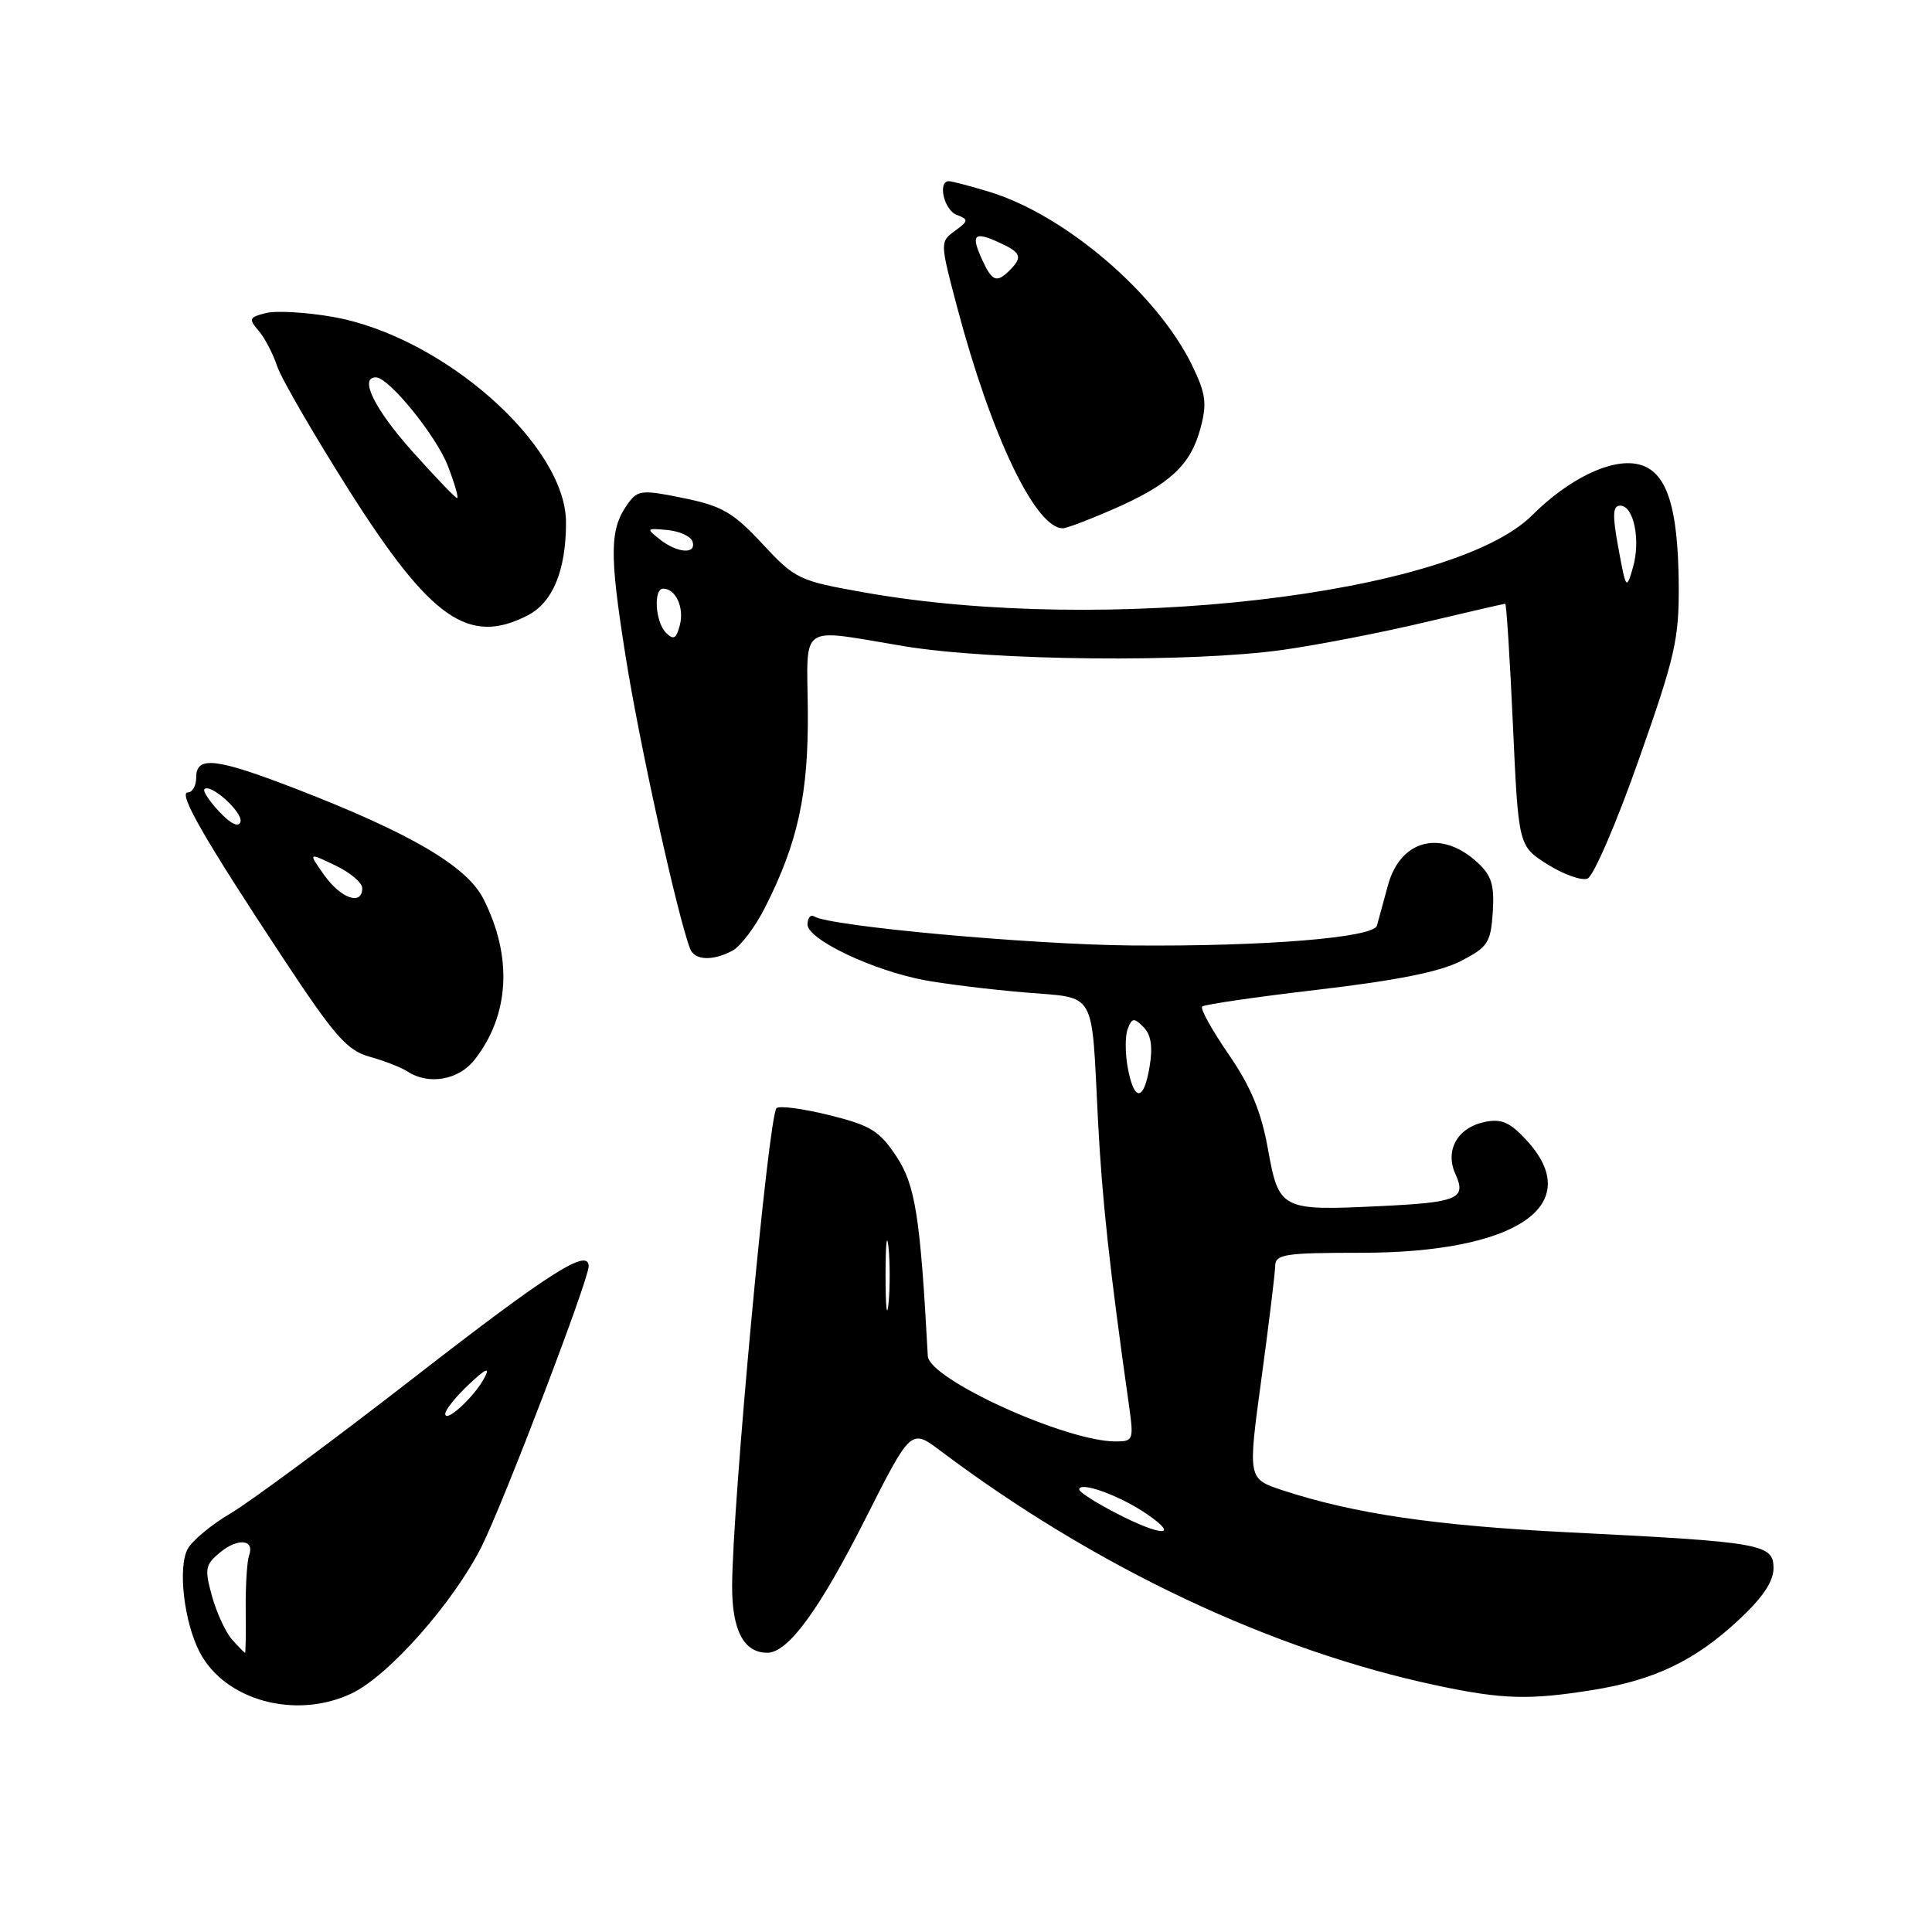 <?xml version="1.0" encoding="UTF-8" standalone="no"?>
<!DOCTYPE svg PUBLIC "-//W3C//DTD SVG 1.1//EN" "http://www.w3.org/Graphics/SVG/1.1/DTD/svg11.dtd" >
<svg xmlns="http://www.w3.org/2000/svg" xmlns:xlink="http://www.w3.org/1999/xlink" version="1.1" viewBox="0 0 256 256">
 <g >
 <path fill="currentColor"
d=" M 46.59 224.39 C 51.50 222.06 60.13 212.30 63.83 204.89 C 66.77 199.01 78.00 169.60 78.00 167.79 C 78.00 165.30 72.81 168.60 55.04 182.40 C 44.13 190.87 33.12 199.02 30.58 200.51 C 28.04 202.00 25.46 204.14 24.86 205.26 C 23.55 207.71 24.38 214.91 26.45 218.90 C 29.77 225.33 39.20 227.90 46.59 224.39 Z  M 211.00 223.94 C 219.22 222.63 224.60 220.05 230.41 214.63 C 233.56 211.70 235.00 209.56 235.00 207.79 C 235.00 204.59 233.51 204.32 208.00 203.05 C 190.10 202.15 179.48 200.59 169.92 197.46 C 165.34 195.95 165.34 195.95 167.14 182.73 C 168.13 175.45 168.95 168.71 168.97 167.75 C 169.00 166.19 170.22 166.00 180.32 166.00 C 200.96 166.00 210.23 159.69 202.25 151.06 C 200.06 148.69 198.94 148.20 196.72 148.67 C 193.11 149.42 191.42 152.44 192.86 155.59 C 194.34 158.84 193.17 159.33 182.81 159.82 C 169.75 160.45 169.46 160.30 168.01 152.26 C 167.11 147.27 165.74 143.98 162.79 139.69 C 160.59 136.49 159.01 133.65 159.29 133.37 C 159.57 133.10 166.51 132.09 174.71 131.13 C 185.04 129.92 190.84 128.76 193.56 127.35 C 197.15 125.50 197.53 124.92 197.80 120.88 C 198.03 117.30 197.65 116.02 195.80 114.31 C 190.99 109.85 185.56 111.23 183.91 117.31 C 183.28 119.61 182.63 122.02 182.45 122.65 C 182.01 124.25 167.52 125.43 150.00 125.28 C 136.61 125.17 110.01 122.74 107.90 121.44 C 107.41 121.13 107.00 121.61 107.00 122.50 C 107.00 124.49 115.73 128.63 122.57 129.89 C 125.28 130.39 131.22 131.12 135.76 131.50 C 145.42 132.33 144.59 130.88 145.49 148.47 C 146.03 158.96 147.01 167.95 149.60 186.25 C 150.24 190.81 150.17 191.00 147.82 191.00 C 141.22 191.00 123.10 182.75 122.94 179.68 C 121.94 161.18 121.29 157.04 118.79 153.25 C 116.52 149.83 115.37 149.12 109.84 147.75 C 106.35 146.89 103.23 146.48 102.89 146.84 C 101.81 148.02 97.04 199.42 97.01 210.18 C 97.00 216.04 98.56 219.00 101.67 219.00 C 104.42 219.00 108.55 213.36 114.68 201.23 C 120.71 189.30 120.71 189.30 124.60 192.23 C 145.15 207.68 168.47 218.70 190.50 223.36 C 199.10 225.18 202.67 225.28 211.00 223.94 Z  M 62.87 140.44 C 67.53 134.51 67.96 126.75 64.03 119.06 C 61.84 114.76 54.32 110.36 39.15 104.50 C 28.60 100.43 26.00 100.13 26.00 103.00 C 26.00 104.10 25.51 105.00 24.90 105.00 C 23.54 105.00 26.99 111.03 37.39 126.78 C 44.37 137.36 45.98 139.19 49.00 140.03 C 50.92 140.56 53.17 141.44 54.00 141.98 C 56.78 143.81 60.76 143.12 62.87 140.44 Z  M 97.07 125.96 C 98.13 125.39 100.08 122.81 101.39 120.21 C 105.72 111.66 107.13 105.21 107.04 94.25 C 106.94 82.41 105.66 83.28 119.76 85.62 C 131.52 87.57 157.85 87.82 170.00 86.11 C 174.68 85.45 183.15 83.80 188.83 82.45 C 194.51 81.10 199.29 80.00 199.45 80.00 C 199.61 80.00 200.07 87.22 200.47 96.05 C 201.20 112.10 201.20 112.10 205.06 114.54 C 207.18 115.87 209.56 116.72 210.35 116.42 C 211.14 116.12 214.20 109.04 217.14 100.68 C 221.96 87.03 222.49 84.69 222.44 77.50 C 222.36 66.95 220.80 62.33 217.03 61.51 C 213.47 60.72 207.88 63.43 203.00 68.29 C 192.41 78.85 146.40 84.16 114.52 78.50 C 105.83 76.96 105.39 76.75 101.02 72.06 C 97.13 67.88 95.67 67.04 90.57 66.00 C 85.13 64.88 84.52 64.94 83.27 66.64 C 80.77 70.06 80.71 73.15 82.88 86.87 C 84.69 98.38 89.75 121.29 91.44 125.71 C 92.04 127.27 94.43 127.37 97.07 125.96 Z  M 69.94 81.53 C 73.25 79.82 75.00 75.57 75.00 69.23 C 75.00 58.96 58.66 44.55 44.10 41.99 C 40.58 41.37 36.59 41.14 35.24 41.48 C 33.02 42.03 32.92 42.26 34.25 43.80 C 35.06 44.73 36.17 46.85 36.72 48.51 C 37.27 50.16 41.58 57.59 46.28 65.02 C 57.09 82.06 62.12 85.57 69.94 81.53 Z  M 147.63 67.42 C 155.05 64.15 157.75 61.63 159.07 56.75 C 159.95 53.45 159.79 52.20 157.98 48.45 C 153.37 38.94 141.14 28.47 131.07 25.41 C 128.56 24.65 126.16 24.02 125.75 24.01 C 124.21 23.99 125.07 27.81 126.75 28.46 C 128.37 29.09 128.36 29.25 126.52 30.60 C 124.55 32.05 124.55 32.11 126.83 40.72 C 131.34 57.75 137.20 70.00 140.83 70.00 C 141.34 70.00 144.39 68.84 147.63 67.42 Z  M 30.75 217.25 C 29.90 216.29 28.70 213.70 28.09 211.50 C 27.09 207.89 27.19 207.33 29.14 205.72 C 31.53 203.74 33.78 203.98 33.00 206.12 C 32.73 206.88 32.53 210.09 32.56 213.25 C 32.60 216.41 32.55 219.00 32.47 219.00 C 32.38 219.00 31.61 218.21 30.75 217.25 Z  M 59.00 187.34 C 59.00 186.81 60.41 185.05 62.13 183.44 C 64.36 181.34 64.96 181.08 64.22 182.51 C 62.93 185.02 59.00 188.65 59.00 187.34 Z  M 147.75 200.43 C 145.14 199.07 143.00 197.70 143.00 197.37 C 143.00 196.23 148.30 198.13 151.86 200.55 C 156.51 203.71 153.90 203.63 147.75 200.43 Z  M 117.34 169.00 C 117.34 164.88 117.51 163.19 117.73 165.25 C 117.94 167.31 117.94 170.69 117.73 172.75 C 117.51 174.81 117.34 173.12 117.34 169.00 Z  M 149.44 141.51 C 149.08 139.59 149.07 137.26 149.43 136.33 C 149.99 134.86 150.26 134.83 151.51 136.08 C 152.51 137.08 152.77 138.67 152.34 141.26 C 151.58 145.95 150.29 146.06 149.44 141.51 Z  M 42.98 115.98 C 40.83 112.95 40.83 112.95 44.41 114.66 C 46.39 115.60 48.00 116.96 48.00 117.69 C 48.00 120.03 45.19 119.08 42.98 115.98 Z  M 29.06 107.56 C 27.74 106.16 26.85 104.81 27.09 104.57 C 27.92 103.75 32.26 107.71 31.86 108.91 C 31.61 109.67 30.57 109.17 29.06 107.56 Z  M 88.25 83.85 C 86.83 82.43 86.55 78.00 87.88 78.00 C 89.53 78.00 90.68 80.50 90.09 82.80 C 89.62 84.64 89.25 84.85 88.25 83.85 Z  M 214.45 72.65 C 213.63 68.20 213.69 67.00 214.69 67.00 C 216.48 67.00 217.42 71.56 216.37 75.21 C 215.51 78.19 215.45 78.11 214.45 72.65 Z  M 87.44 71.48 C 85.59 70.02 85.63 69.97 88.42 70.23 C 90.03 70.38 91.53 71.06 91.76 71.75 C 92.32 73.48 89.79 73.32 87.44 71.48 Z  M 54.58 59.75 C 49.61 54.17 47.56 50.00 49.80 50.00 C 51.52 50.00 57.80 57.73 59.35 61.75 C 60.25 64.09 60.80 66.00 60.57 66.00 C 60.35 66.00 57.65 63.19 54.58 59.75 Z  M 130.12 34.37 C 128.62 31.07 129.07 30.62 132.37 32.12 C 135.31 33.46 135.54 34.06 133.80 35.80 C 132.06 37.54 131.46 37.31 130.12 34.37 Z "/>
</g>
</svg>